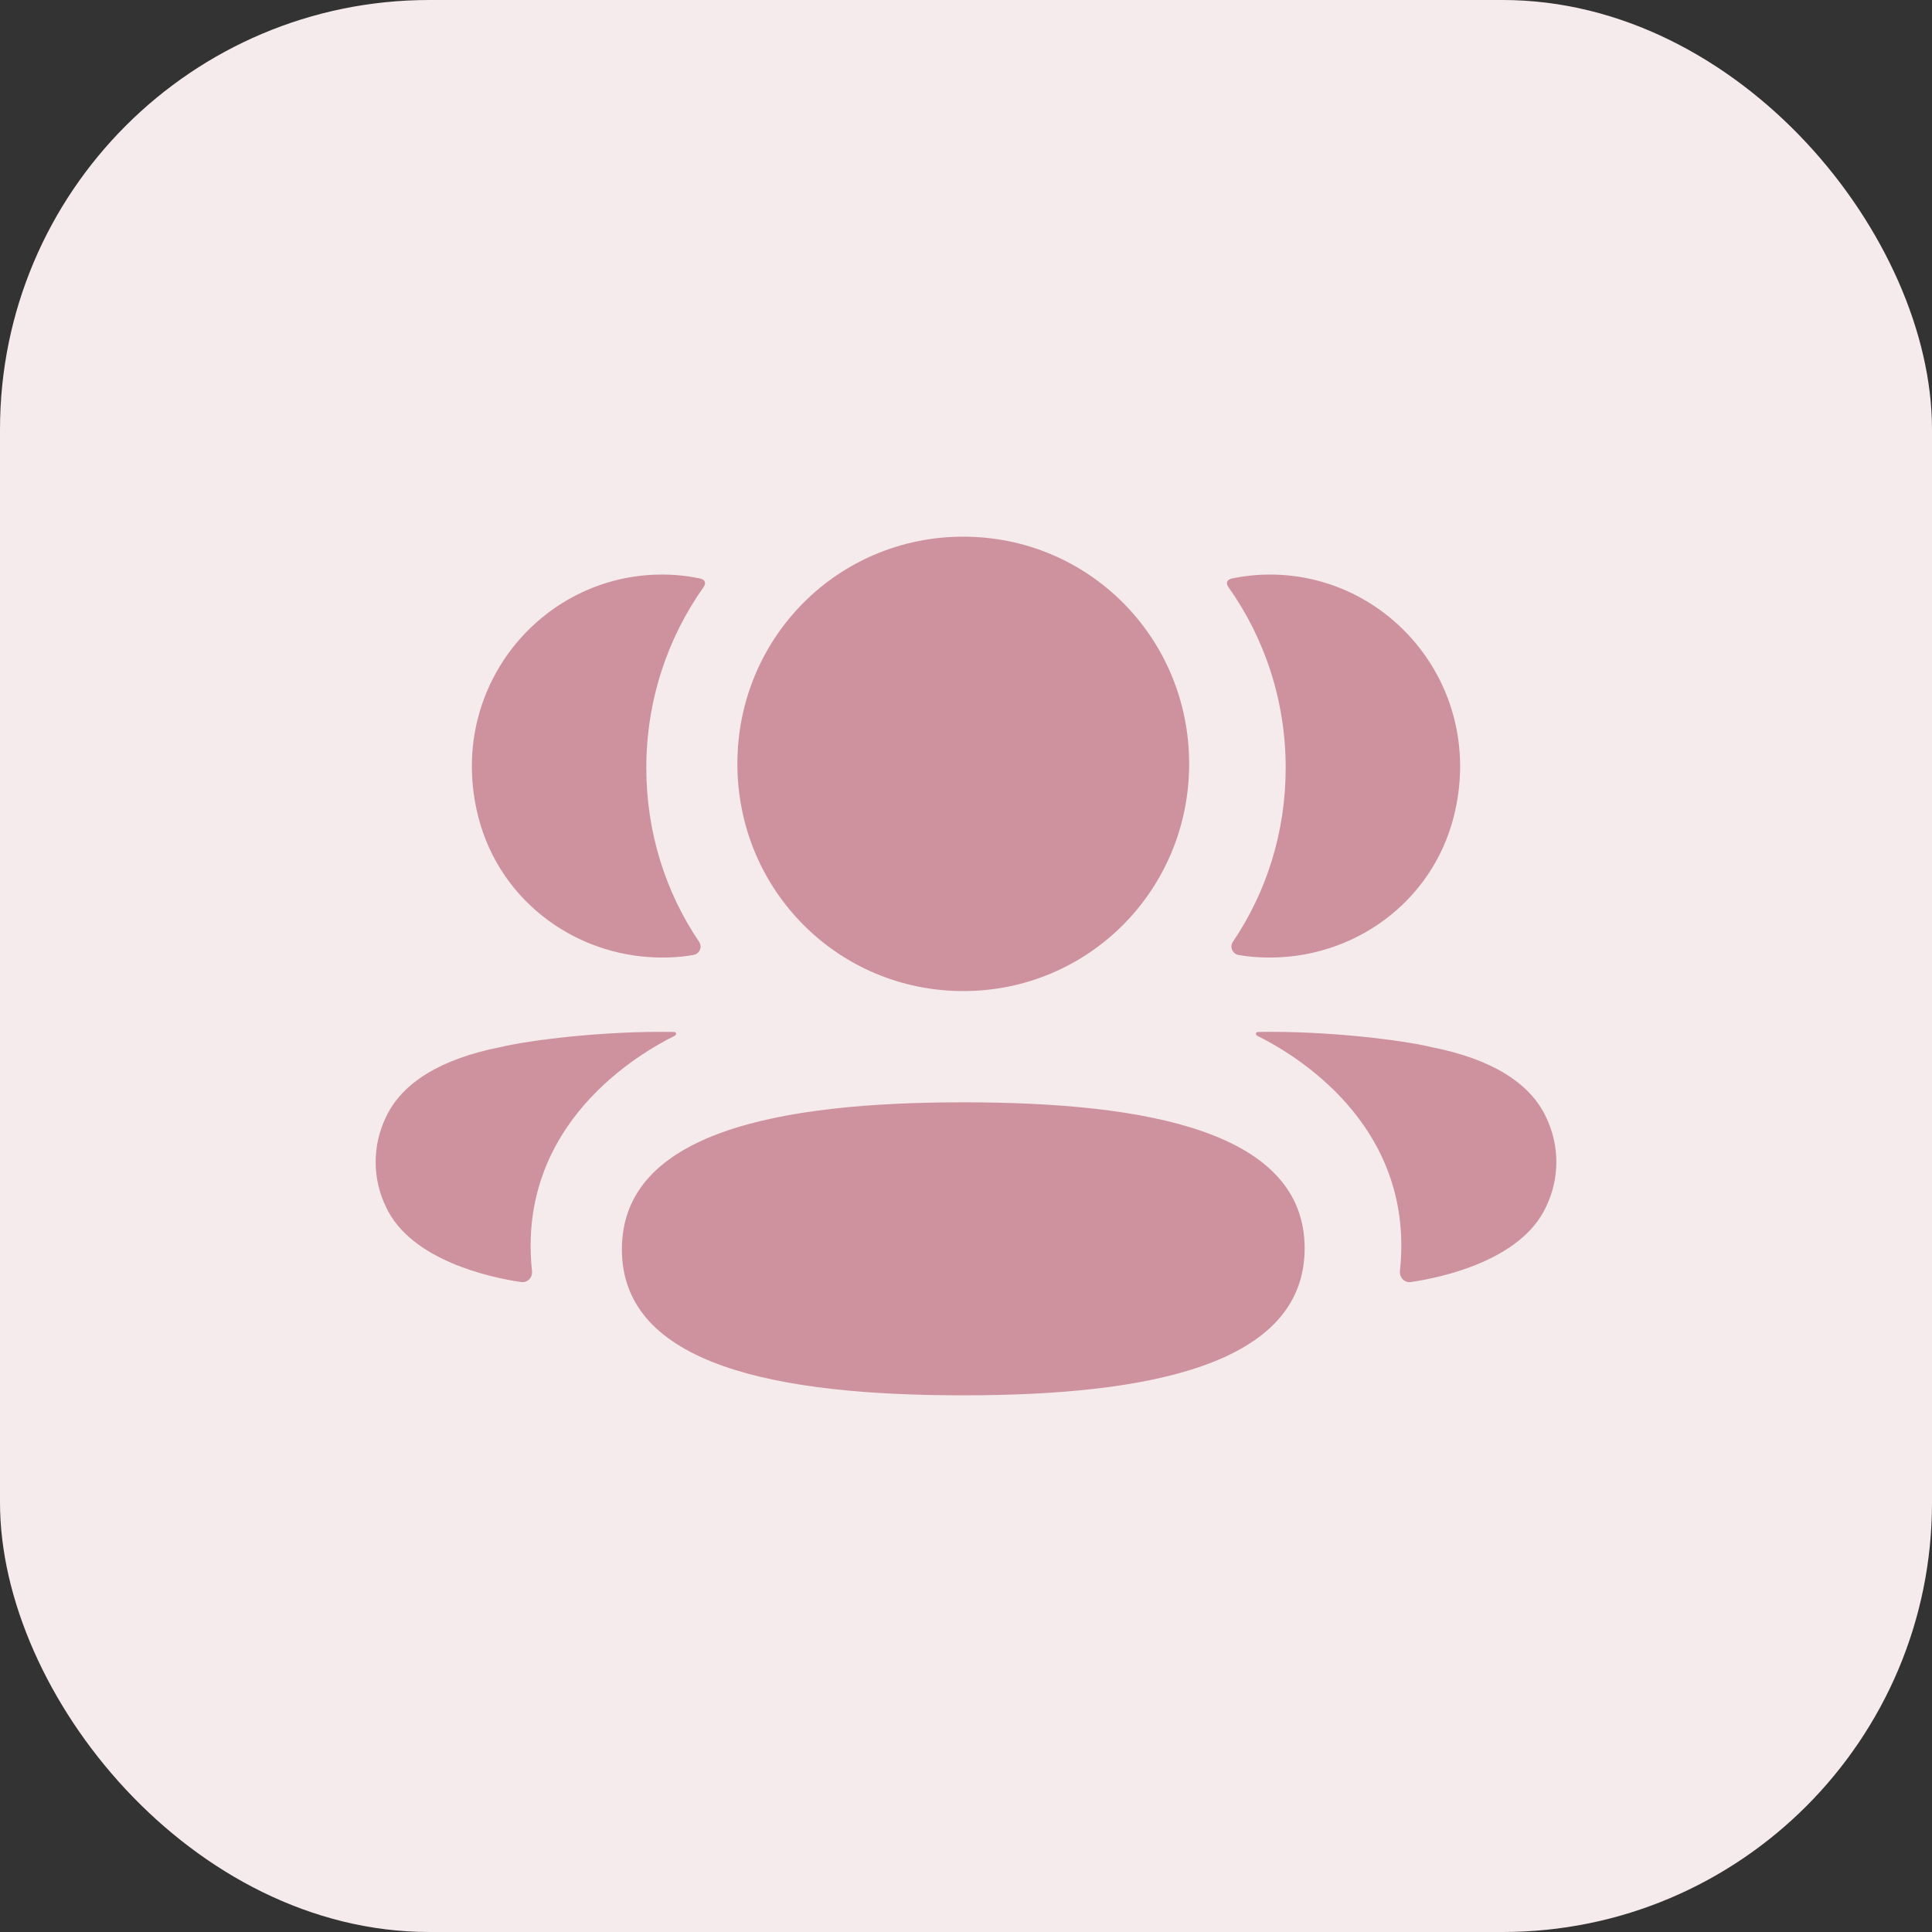<svg width="36" height="36" viewBox="0 0 36 36" fill="none" xmlns="http://www.w3.org/2000/svg">
<rect x="0" y="0" width="36" height="36" fill="#333333" stroke="none"/>
<rect width="36" height="36" rx="8" fill="#F5EAEC"/>
<path fill-rule="evenodd" clip-rule="evenodd" d="M22.158 14.233C22.158 16.582 20.285 18.467 17.949 18.467C15.613 18.467 13.74 16.582 13.74 14.233C13.74 11.882 15.613 10 17.949 10C20.285 10 22.158 11.882 22.158 14.233ZM17.949 26C14.518 26 11.588 25.456 11.588 23.28C11.588 21.103 14.499 20.54 17.949 20.54C21.38 20.54 24.31 21.084 24.31 23.26C24.31 25.436 21.399 26 17.949 26ZM23.957 14.309C23.957 15.507 23.6 16.623 22.973 17.55C22.909 17.646 22.966 17.775 23.08 17.795C23.236 17.822 23.398 17.837 23.563 17.841C25.206 17.885 26.681 16.821 27.088 15.22C27.692 12.841 25.92 10.706 23.663 10.706C23.418 10.706 23.183 10.732 22.955 10.779C22.924 10.786 22.891 10.8 22.873 10.828C22.851 10.863 22.867 10.909 22.889 10.938C23.567 11.894 23.957 13.059 23.957 14.309ZM26.678 19.513C27.782 19.73 28.508 20.173 28.809 20.817C29.064 21.345 29.064 21.959 28.809 22.486C28.349 23.485 26.865 23.806 26.289 23.889C26.17 23.907 26.074 23.803 26.086 23.683C26.381 20.916 24.038 19.604 23.431 19.302C23.405 19.288 23.4 19.268 23.403 19.255C23.405 19.246 23.415 19.232 23.435 19.229C24.747 19.205 26.157 19.385 26.678 19.513ZM12.437 17.841C12.602 17.837 12.763 17.822 12.921 17.794C13.034 17.775 13.092 17.646 13.027 17.55C12.4 16.623 12.043 15.507 12.043 14.309C12.043 13.059 12.434 11.894 13.111 10.938C13.133 10.908 13.148 10.863 13.127 10.828C13.11 10.801 13.075 10.786 13.045 10.779C12.816 10.732 12.581 10.706 12.336 10.706C10.079 10.706 8.308 12.841 8.912 15.22C9.319 16.821 10.794 17.884 12.437 17.841ZM12.597 19.255C12.6 19.268 12.594 19.288 12.569 19.302C11.962 19.604 9.619 20.916 9.913 23.683C9.926 23.803 9.831 23.906 9.712 23.889C9.135 23.806 7.652 23.485 7.191 22.487C6.936 21.958 6.936 21.346 7.191 20.817C7.492 20.173 8.218 19.73 9.322 19.512C9.844 19.385 11.253 19.205 12.566 19.229C12.585 19.232 12.595 19.246 12.597 19.255Z" fill="#CD929D"/>
</svg>
